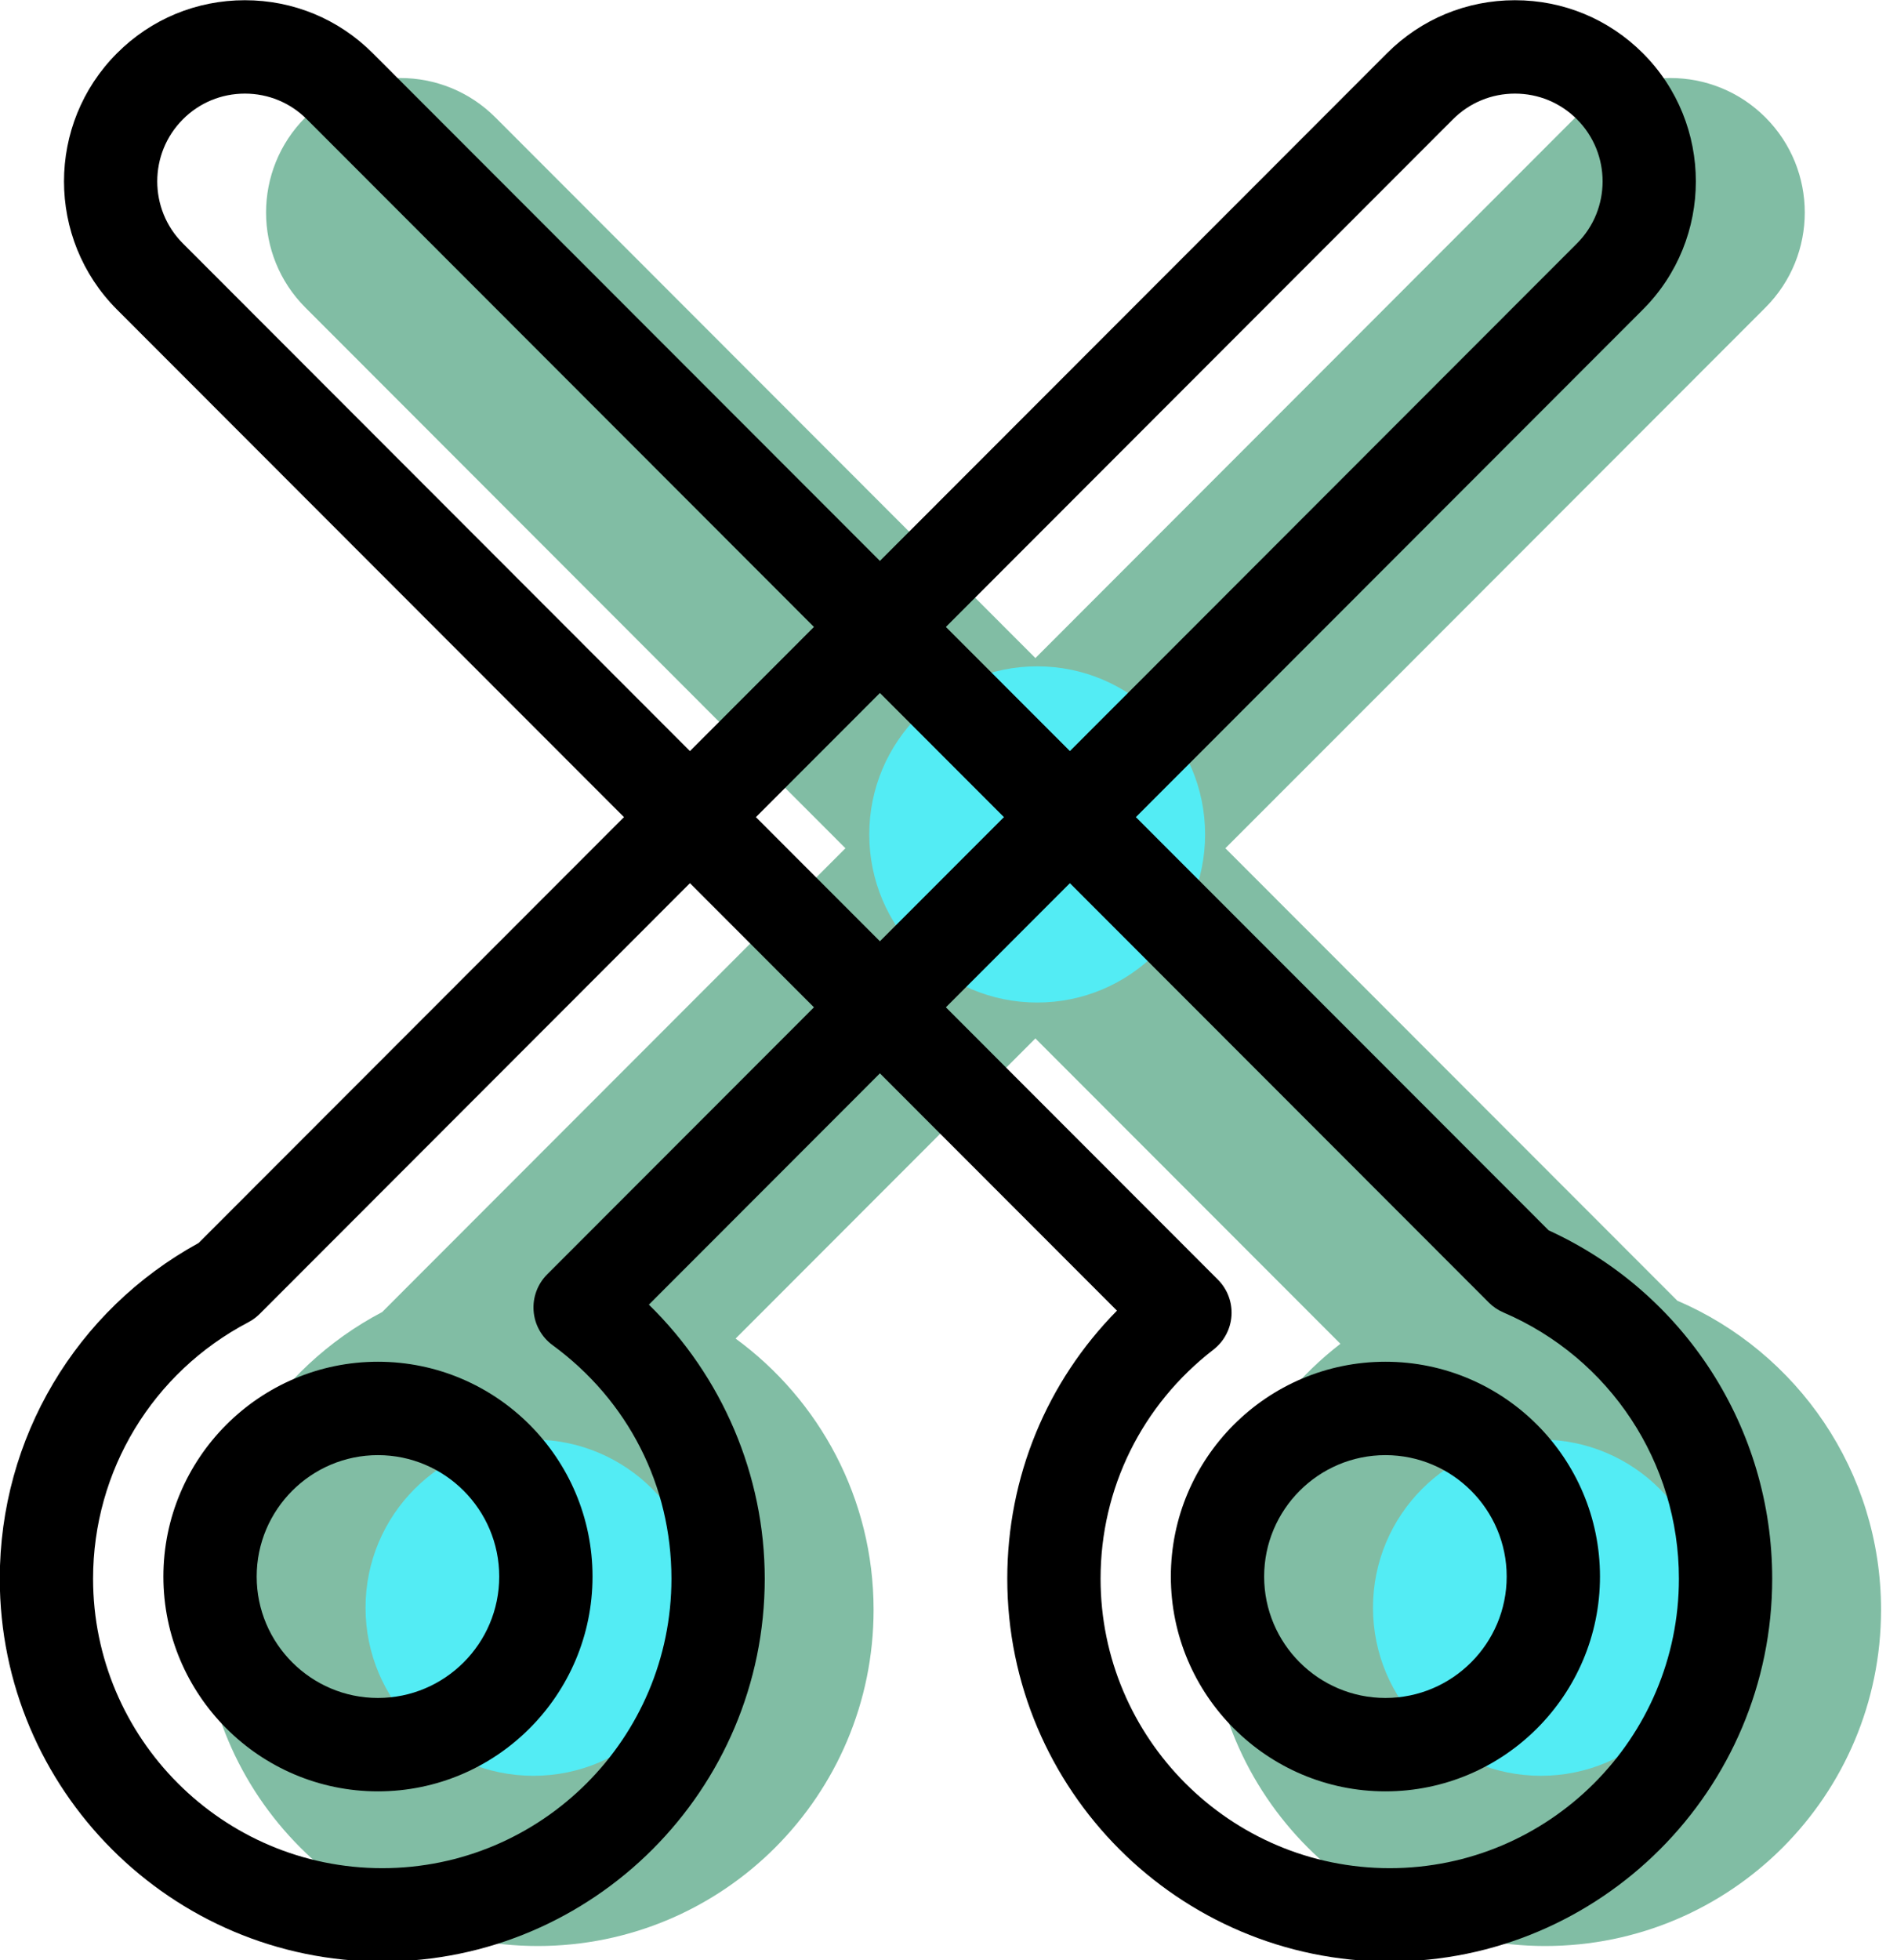 <svg xmlns="http://www.w3.org/2000/svg" xmlns:xlink="http://www.w3.org/1999/xlink" preserveAspectRatio="xMidYMid" width="61" height="63" viewBox="0 0 61 63">
  <defs>
    <style>

      .cls-3 {
        fill: #81bda4;
      }

      .cls-5 {
        fill: #53ecf4;
      }

      .cls-8 {
        fill: #000000;
      }
    </style>
  </defs>
  <g id="group-10svg">
    <path d="M56.769,3.774 C55.082,2.086 52.348,2.086 50.660,3.774 C50.660,3.774 12.290,42.173 12.290,42.173 C8.846,43.978 6.493,47.584 6.493,51.744 C6.493,57.713 11.328,62.551 17.292,62.551 C23.256,62.551 28.091,57.713 28.091,51.744 C28.091,48.160 26.340,44.992 23.654,43.026 C23.654,43.026 56.769,9.887 56.769,9.887 C58.456,8.200 58.456,5.462 56.769,3.774 Z" id="path-1" class="cls-3" fill-rule="evenodd"/>
    <path d="M53.935,41.808 C53.935,41.808 15.929,3.774 15.929,3.774 C14.242,2.086 11.507,2.086 9.820,3.774 C8.134,5.462 8.134,8.200 9.820,9.887 C9.820,9.887 43.102,43.194 43.102,43.194 C40.545,45.170 38.890,48.260 38.890,51.744 C38.890,57.713 43.725,62.551 49.688,62.551 C55.652,62.551 60.487,57.713 60.487,51.744 C60.487,47.286 57.788,43.460 53.935,41.808 Z" id="path-2" class="cls-3" fill-rule="evenodd"/>
    <path d="M38.751,26.821 C38.751,29.805 36.334,32.225 33.352,32.225 C30.370,32.225 27.952,29.805 27.952,26.821 C27.952,23.837 30.370,21.418 33.352,21.418 C36.334,21.418 38.751,23.837 38.751,26.821 Z" id="path-3" class="cls-5" fill-rule="evenodd"/>
    <path d="M54.949,51.676 C54.949,54.660 52.532,57.080 49.550,57.080 C46.568,57.080 44.150,54.660 44.150,51.676 C44.150,48.692 46.568,46.273 49.550,46.273 C52.532,46.273 54.949,48.692 54.949,51.676 Z" id="path-4" class="cls-5" fill-rule="evenodd"/>
    <path d="M22.553,51.676 C22.553,54.660 20.136,57.080 17.153,57.080 C14.172,57.080 11.754,54.660 11.754,51.676 C11.754,48.692 14.172,46.273 17.153,46.273 C20.136,46.273 22.553,48.692 22.553,51.676 Z" id="path-5" class="cls-5" fill-rule="evenodd"/>
    <path d="M12.292,63.051 C5.511,63.051 -0.007,57.530 -0.007,50.744 C-0.007,46.233 2.436,42.120 6.386,39.954 C6.386,39.954 44.600,1.712 44.600,1.712 C45.699,0.612 47.160,0.007 48.715,0.007 C50.269,0.007 51.730,0.612 52.830,1.712 C55.099,3.983 55.099,7.678 52.830,9.948 C52.830,9.948 20.865,41.936 20.865,41.936 C23.223,44.238 24.591,47.422 24.591,50.744 C24.591,57.530 19.073,63.051 12.292,63.051 ZM48.715,3.009 C47.962,3.009 47.254,3.302 46.721,3.835 C46.721,3.835 8.351,42.233 8.351,42.233 C8.243,42.341 8.120,42.431 7.986,42.501 C4.906,44.116 2.993,47.274 2.993,50.744 C2.993,55.875 7.165,60.049 12.292,60.049 C17.419,60.049 21.591,55.875 21.591,50.744 C21.591,47.751 20.197,45.015 17.768,43.237 C17.415,42.978 17.192,42.578 17.159,42.141 C17.125,41.704 17.284,41.274 17.594,40.964 C17.594,40.964 50.709,7.825 50.709,7.825 C51.808,6.726 51.808,4.935 50.709,3.835 C50.176,3.302 49.468,3.009 48.715,3.009 Z" id="path-6" class="cls-8" fill-rule="evenodd"/>
    <path d="M44.688,63.051 C37.907,63.051 32.390,57.530 32.390,50.744 C32.390,47.479 33.658,44.419 35.917,42.129 C35.917,42.129 3.760,9.949 3.760,9.949 C1.491,7.678 1.491,3.983 3.760,1.713 C4.858,0.612 6.320,0.007 7.875,0.007 C9.429,0.007 10.891,0.612 11.989,1.713 C11.989,1.713 49.799,39.548 49.799,39.548 C54.176,41.550 56.987,45.912 56.987,50.744 C56.987,57.530 51.470,63.051 44.688,63.051 ZM7.875,3.009 C7.121,3.009 6.413,3.302 5.881,3.835 C4.782,4.935 4.782,6.726 5.881,7.825 C5.881,7.825 39.163,41.132 39.163,41.132 C39.468,41.437 39.627,41.858 39.600,42.289 C39.572,42.719 39.360,43.118 39.020,43.381 C36.713,45.163 35.390,47.847 35.390,50.744 C35.390,55.875 39.561,60.049 44.688,60.049 C49.815,60.049 53.987,55.875 53.987,50.744 C53.987,47.015 51.772,43.656 48.345,42.187 C48.170,42.112 48.010,42.004 47.875,41.869 C47.875,41.869 9.868,3.835 9.868,3.835 C9.336,3.302 8.628,3.009 7.875,3.009 Z" id="path-7" class="cls-8" fill-rule="evenodd"/>
    <path d="M44.550,57.580 C40.745,57.580 37.650,54.483 37.650,50.676 C37.650,46.869 40.745,43.771 44.550,43.771 C48.354,43.771 51.449,46.869 51.449,50.676 C51.449,54.483 48.354,57.580 44.550,57.580 ZM44.550,46.773 C42.399,46.773 40.650,48.524 40.650,50.676 C40.650,52.828 42.399,54.578 44.550,54.578 C46.700,54.578 48.449,52.828 48.449,50.676 C48.449,48.524 46.700,46.773 44.550,46.773 Z" id="path-8" class="cls-8" fill-rule="evenodd"/>
    <path d="M12.153,57.580 C8.349,57.580 5.254,54.483 5.254,50.676 C5.254,46.869 8.349,43.771 12.153,43.771 C15.958,43.771 19.053,46.869 19.053,50.676 C19.053,54.483 15.958,57.580 12.153,57.580 ZM12.153,46.773 C10.003,46.773 8.254,48.524 8.254,50.676 C8.254,52.828 10.003,54.578 12.153,54.578 C14.304,54.578 16.053,52.828 16.053,50.676 C16.053,48.524 14.304,46.773 12.153,46.773 Z" id="path-9" class="cls-8" fill-rule="evenodd"/>
  </g>
</svg>
